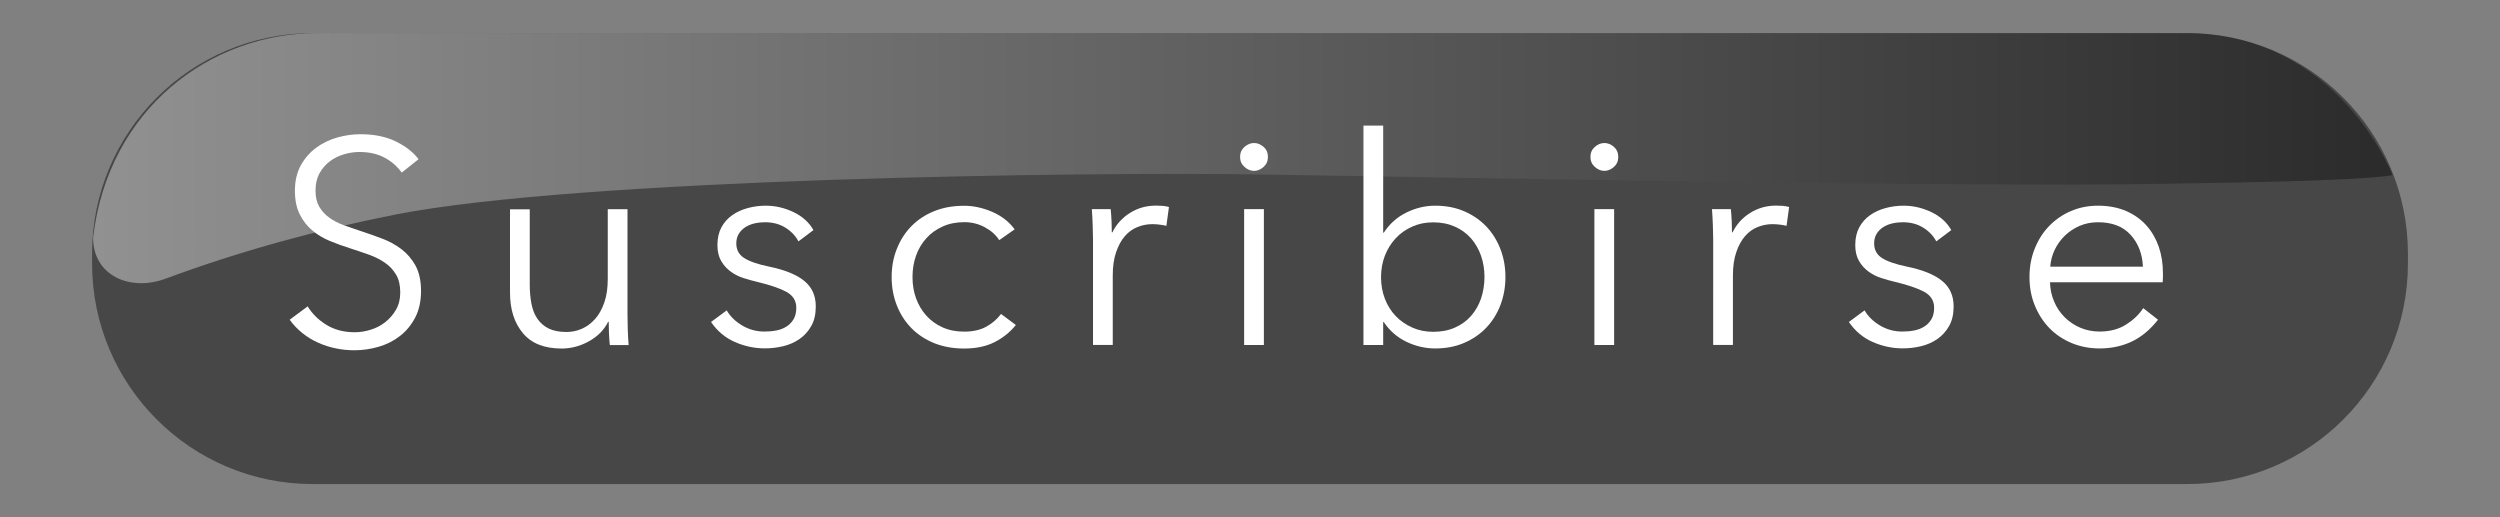 <?xml version="1.0" encoding="utf-8"?>
<!-- Generator: Adobe Illustrator 25.0.0, SVG Export Plug-In . SVG Version: 6.00 Build 0)  -->
<svg version="1.1" id="Capa_1" xmlns="http://www.w3.org/2000/svg" xmlns:xlink="http://www.w3.org/1999/xlink" x="0px" y="0px"
	 viewBox="0 0 290 60" style="enable-background:new 0 0 290 60;" xml:space="preserve">
<rect x="0" y="0" width="290" height="60" fill="#808080" stroke="none"/>
<style type="text/css">
	.st0{fill:#474747;}
	.st1{opacity:0.4;fill:url(#SVGID_1_);}
	.st2{fill:#FFFFFF;}
</style>
<g>
	<path class="st0" d="M253.73,56.15H36.27c-14.13,0-25.59-11.46-25.59-25.59v-1.13c0-14.13,11.46-25.59,25.59-25.59h217.46
		c14.13,0,25.59,11.46,25.59,25.59v1.13C279.32,44.7,267.86,56.15,253.73,56.15z"/>
	<linearGradient id="SVGID_1_" gradientUnits="userSpaceOnUse" x1="10.793" y1="18.353" x2="277.529" y2="18.353">
		<stop  offset="0" style="stop-color:#FFFFFF"/>
		<stop  offset="1" style="stop-color:#000000"/>
	</linearGradient>
	<path class="st1" d="M45.96,24.87c21.15-4.15,79.6-4.98,101.1-4.62c22.38,0.37,81.46,1.48,103.84,1.07
		c4.21-0.08,22.47-0.27,26.63-1c0,0-6.27-16.48-24.07-16.48c-0.09,0-216.62,0-216.62,0c-12.46,0-24.29,8.8-26.04,23.73l0,0
		c0,4.41,4.29,6.29,8.43,4.75C27.9,29.1,36.88,26.66,45.96,24.87z"/>
	<g>
		<g>
			<path class="st2" d="M46.6,20.02c-0.52-0.72-1.18-1.3-1.99-1.73c-0.81-0.44-1.78-0.66-2.93-0.66c-0.58,0-1.18,0.09-1.78,0.27
				s-1.16,0.45-1.65,0.82c-0.49,0.37-0.89,0.84-1.2,1.4c-0.3,0.56-0.45,1.22-0.45,1.99s0.15,1.39,0.44,1.88
				c0.29,0.49,0.68,0.92,1.16,1.26c0.48,0.35,1.03,0.63,1.65,0.86c0.62,0.22,1.26,0.45,1.93,0.67c0.83,0.27,1.66,0.56,2.5,0.88
				c0.84,0.31,1.59,0.72,2.27,1.23c0.67,0.51,1.22,1.14,1.65,1.92c0.42,0.77,0.64,1.76,0.64,2.95c0,1.19-0.23,2.22-0.68,3.08
				c-0.45,0.86-1.04,1.58-1.77,2.14c-0.72,0.56-1.55,0.98-2.48,1.25s-1.87,0.4-2.81,0.4c-0.72,0-1.44-0.07-2.15-0.22
				c-0.72-0.15-1.4-0.36-2.05-0.66c-0.65-0.29-1.26-0.66-1.82-1.11s-1.05-0.96-1.48-1.55l2.09-1.55c0.52,0.85,1.24,1.57,2.17,2.14
				c0.93,0.57,2.02,0.86,3.28,0.86c0.61,0,1.22-0.09,1.85-0.29c0.63-0.19,1.19-0.48,1.7-0.88s0.92-0.88,1.25-1.45
				c0.33-0.57,0.49-1.24,0.49-2c0-0.83-0.16-1.52-0.49-2.07c-0.33-0.55-0.76-1.01-1.3-1.38c-0.54-0.37-1.16-0.68-1.85-0.93
				c-0.7-0.25-1.43-0.49-2.19-0.74c-0.79-0.25-1.56-0.53-2.32-0.84c-0.76-0.31-1.45-0.72-2.05-1.23c-0.61-0.5-1.09-1.13-1.46-1.87
				c-0.37-0.74-0.56-1.65-0.56-2.73c0-1.14,0.23-2.13,0.69-2.96s1.06-1.51,1.8-2.05c0.74-0.54,1.56-0.93,2.46-1.18
				s1.78-0.37,2.66-0.37c1.62,0,3,0.29,4.14,0.86s2.01,1.25,2.59,2.04L46.6,20.02z"/>
			<path class="st2" d="M70.74,40.02c-0.05-0.43-0.08-0.9-0.1-1.41c-0.02-0.52-0.03-0.94-0.03-1.28h-0.07
				c-0.45,0.92-1.18,1.67-2.19,2.24s-2.08,0.86-3.2,0.86c-2,0-3.5-0.59-4.49-1.78c-1-1.19-1.5-2.76-1.5-4.71v-9.66h2.29v8.72
				c0,0.83,0.07,1.58,0.2,2.25c0.13,0.67,0.36,1.25,0.69,1.73c0.33,0.48,0.76,0.86,1.31,1.13c0.55,0.27,1.24,0.4,2.07,0.4
				c0.61,0,1.2-0.12,1.77-0.37s1.08-0.62,1.53-1.13c0.45-0.5,0.81-1.14,1.08-1.92c0.27-0.77,0.4-1.69,0.4-2.74v-8.08h2.29v12.29
				c0,0.43,0.01,0.98,0.03,1.65c0.02,0.67,0.06,1.28,0.1,1.82H70.74z"/>
			<path class="st2" d="M92.62,28c-0.34-0.65-0.85-1.18-1.53-1.6s-1.46-0.62-2.34-0.62c-0.4,0-0.81,0.04-1.21,0.13
				s-0.76,0.24-1.08,0.44c-0.31,0.2-0.57,0.46-0.76,0.77c-0.19,0.31-0.29,0.68-0.29,1.11c0,0.74,0.3,1.31,0.91,1.7
				s1.56,0.72,2.86,0.99c1.86,0.38,3.24,0.94,4.12,1.67c0.89,0.73,1.33,1.71,1.33,2.95c0,0.9-0.17,1.66-0.52,2.27
				c-0.35,0.62-0.8,1.12-1.36,1.51c-0.56,0.39-1.2,0.67-1.9,0.84c-0.71,0.17-1.42,0.25-2.14,0.25c-1.19,0-2.35-0.25-3.47-0.74
				c-1.12-0.49-2.04-1.27-2.76-2.32l1.82-1.35c0.4,0.7,1,1.28,1.78,1.75c0.79,0.47,1.65,0.71,2.59,0.71c0.49,0,0.96-0.04,1.41-0.13
				c0.45-0.09,0.84-0.25,1.18-0.47c0.34-0.22,0.61-0.51,0.81-0.86s0.3-0.78,0.3-1.3c0-0.83-0.4-1.45-1.19-1.87
				c-0.8-0.42-1.95-0.8-3.45-1.16c-0.47-0.11-0.97-0.25-1.5-0.42c-0.53-0.17-1.02-0.42-1.46-0.74c-0.45-0.33-0.82-0.73-1.11-1.23
				c-0.29-0.49-0.44-1.11-0.44-1.85c0-0.81,0.16-1.5,0.47-2.07c0.31-0.57,0.73-1.04,1.26-1.41c0.53-0.37,1.13-0.64,1.8-0.82
				s1.37-0.27,2.09-0.27c1.1,0,2.17,0.25,3.2,0.74c1.03,0.49,1.81,1.19,2.32,2.09L92.62,28z"/>
			<path class="st2" d="M115.91,27.86c-0.38-0.61-0.94-1.1-1.67-1.5c-0.73-0.39-1.52-0.59-2.37-0.59c-0.92,0-1.75,0.16-2.49,0.49
				c-0.74,0.33-1.38,0.77-1.9,1.35c-0.53,0.57-0.93,1.25-1.21,2.02c-0.28,0.77-0.42,1.61-0.42,2.51s0.14,1.73,0.42,2.49
				c0.28,0.76,0.68,1.43,1.2,2c0.52,0.57,1.14,1.02,1.88,1.35c0.74,0.33,1.57,0.49,2.49,0.49c1.01,0,1.86-0.19,2.56-0.57
				c0.7-0.38,1.27-0.88,1.72-1.48l1.72,1.28c-0.67,0.83-1.5,1.49-2.47,1.99c-0.98,0.49-2.15,0.74-3.52,0.74
				c-1.28,0-2.44-0.21-3.47-0.62c-1.03-0.42-1.91-0.99-2.64-1.73c-0.73-0.74-1.3-1.62-1.7-2.63c-0.4-1.01-0.61-2.11-0.61-3.3
				s0.2-2.29,0.61-3.3c0.4-1.01,0.97-1.89,1.7-2.63c0.73-0.74,1.61-1.32,2.64-1.73c1.03-0.42,2.19-0.62,3.47-0.62
				c1.05,0,2.13,0.23,3.21,0.69c1.09,0.46,1.97,1.14,2.64,2.04L115.91,27.86z"/>
			<path class="st2" d="M126.75,26.08c-0.02-0.67-0.06-1.28-0.1-1.82h2.19c0.04,0.43,0.08,0.9,0.1,1.41
				c0.02,0.52,0.03,0.94,0.03,1.28h0.07c0.45-0.92,1.12-1.67,2.02-2.24c0.9-0.57,1.91-0.86,3.03-0.86c0.29,0,0.56,0.01,0.79,0.03
				s0.48,0.07,0.72,0.13l-0.3,2.19c-0.13-0.04-0.36-0.09-0.67-0.13c-0.31-0.04-0.63-0.07-0.94-0.07c-0.61,0-1.19,0.11-1.75,0.34
				c-0.56,0.22-1.05,0.58-1.46,1.06c-0.42,0.48-0.75,1.1-1.01,1.85c-0.26,0.75-0.39,1.65-0.39,2.7v8.06h-2.29V27.73
				C126.79,27.3,126.77,26.75,126.75,26.08z"/>
			<path class="st2" d="M147.08,18.2c0,0.47-0.17,0.86-0.5,1.16c-0.34,0.3-0.71,0.46-1.11,0.46c-0.4,0-0.77-0.15-1.11-0.46
				c-0.34-0.3-0.51-0.69-0.51-1.16c0-0.47,0.17-0.86,0.51-1.16c0.34-0.3,0.71-0.45,1.11-0.45c0.4,0,0.77,0.15,1.11,0.45
				C146.92,17.34,147.08,17.73,147.08,18.2z M146.61,40.02h-2.29V24.26h2.29V40.02z"/>
			<path class="st2" d="M160.45,37.36v2.66h-2.29V14.57h2.29v12.42h0.07c0.67-1.03,1.55-1.81,2.63-2.34
				c1.08-0.53,2.19-0.79,3.33-0.79c1.23,0,2.35,0.21,3.35,0.64c1,0.43,1.85,1.01,2.56,1.75c0.71,0.74,1.26,1.62,1.65,2.62
				s0.59,2.1,0.59,3.27s-0.2,2.25-0.59,3.27c-0.39,1.01-0.94,1.88-1.65,2.62c-0.71,0.74-1.56,1.32-2.56,1.75
				c-1,0.43-2.12,0.64-3.35,0.64c-1.14,0-2.26-0.26-3.33-0.77c-1.08-0.52-1.95-1.28-2.63-2.29H160.45z M172.2,32.14
				c0-0.88-0.13-1.7-0.4-2.47c-0.27-0.77-0.66-1.45-1.16-2.02s-1.13-1.03-1.87-1.36s-1.58-0.5-2.52-0.5c-0.88,0-1.68,0.16-2.42,0.49
				c-0.74,0.33-1.38,0.77-1.92,1.35s-0.96,1.25-1.26,2.02c-0.3,0.77-0.45,1.61-0.45,2.51s0.15,1.73,0.45,2.51
				c0.3,0.77,0.72,1.44,1.26,2c0.54,0.56,1.18,1,1.92,1.33c0.74,0.33,1.55,0.49,2.42,0.49c0.94,0,1.78-0.16,2.52-0.49
				s1.36-0.77,1.87-1.35s0.89-1.25,1.16-2.02C172.06,33.84,172.2,33.01,172.2,32.14z"/>
			<path class="st2" d="M187.72,18.2c0,0.47-0.17,0.86-0.5,1.16c-0.34,0.3-0.71,0.46-1.11,0.46c-0.4,0-0.77-0.15-1.11-0.46
				c-0.34-0.3-0.51-0.69-0.51-1.16c0-0.47,0.17-0.86,0.51-1.16c0.34-0.3,0.71-0.45,1.11-0.45c0.4,0,0.77,0.15,1.11,0.45
				C187.55,17.34,187.72,17.73,187.72,18.2z M187.24,40.02h-2.29V24.26h2.29V40.02z"/>
			<path class="st2" d="M198.69,26.08c-0.02-0.67-0.06-1.28-0.1-1.82h2.19c0.04,0.43,0.08,0.9,0.1,1.41
				c0.02,0.52,0.03,0.94,0.03,1.28h0.07c0.45-0.92,1.12-1.67,2.02-2.24c0.9-0.57,1.91-0.86,3.03-0.86c0.29,0,0.56,0.01,0.79,0.03
				s0.48,0.07,0.72,0.13l-0.3,2.19c-0.13-0.04-0.36-0.09-0.67-0.13c-0.31-0.04-0.63-0.07-0.94-0.07c-0.61,0-1.19,0.11-1.75,0.34
				c-0.56,0.22-1.05,0.58-1.46,1.06c-0.42,0.48-0.75,1.1-1.01,1.85c-0.26,0.75-0.39,1.65-0.39,2.7v8.06h-2.29V27.73
				C198.72,27.3,198.71,26.75,198.69,26.08z"/>
			<path class="st2" d="M224.61,28c-0.34-0.65-0.85-1.18-1.53-1.6s-1.46-0.62-2.34-0.62c-0.4,0-0.81,0.04-1.21,0.13
				s-0.76,0.24-1.08,0.44c-0.31,0.2-0.57,0.46-0.76,0.77c-0.19,0.31-0.29,0.68-0.29,1.11c0,0.74,0.3,1.31,0.91,1.7
				s1.56,0.72,2.86,0.99c1.86,0.38,3.24,0.94,4.12,1.67c0.89,0.73,1.33,1.71,1.33,2.95c0,0.9-0.17,1.66-0.52,2.27
				c-0.35,0.62-0.8,1.12-1.36,1.51c-0.56,0.39-1.2,0.67-1.9,0.84c-0.71,0.17-1.42,0.25-2.14,0.25c-1.19,0-2.35-0.25-3.47-0.74
				c-1.12-0.49-2.04-1.27-2.76-2.32l1.82-1.35c0.4,0.7,1,1.28,1.78,1.75c0.79,0.47,1.65,0.71,2.59,0.71c0.49,0,0.96-0.04,1.41-0.13
				c0.45-0.09,0.84-0.25,1.18-0.47c0.34-0.22,0.61-0.51,0.81-0.86s0.3-0.78,0.3-1.3c0-0.83-0.4-1.45-1.19-1.87
				c-0.8-0.42-1.95-0.8-3.45-1.16c-0.47-0.11-0.97-0.25-1.5-0.42c-0.53-0.17-1.02-0.42-1.46-0.74c-0.45-0.33-0.82-0.73-1.11-1.23
				c-0.29-0.49-0.44-1.11-0.44-1.85c0-0.81,0.16-1.5,0.47-2.07c0.31-0.57,0.73-1.04,1.26-1.41c0.53-0.37,1.13-0.64,1.8-0.82
				s1.37-0.27,2.09-0.27c1.1,0,2.17,0.25,3.2,0.74c1.03,0.49,1.81,1.19,2.32,2.09L224.61,28z"/>
			<path class="st2" d="M250.9,31.67c0,0.16,0,0.33,0,0.5c0,0.18-0.01,0.37-0.03,0.57H237.8c0.02,0.79,0.18,1.53,0.47,2.22
				c0.29,0.7,0.7,1.3,1.21,1.82c0.52,0.52,1.12,0.93,1.82,1.23c0.7,0.3,1.45,0.45,2.26,0.45c1.19,0,2.22-0.27,3.08-0.82
				c0.86-0.55,1.52-1.18,1.97-1.9l1.72,1.35c-0.94,1.19-1.98,2.04-3.11,2.56c-1.13,0.52-2.35,0.77-3.65,0.77
				c-1.17,0-2.25-0.21-3.25-0.62c-1-0.42-1.86-0.99-2.58-1.73c-0.72-0.74-1.29-1.62-1.7-2.63c-0.42-1.01-0.62-2.11-0.62-3.3
				s0.2-2.29,0.61-3.3c0.4-1.01,0.96-1.89,1.68-2.63c0.72-0.74,1.56-1.32,2.52-1.73s2.01-0.62,3.13-0.62c1.23,0,2.32,0.21,3.27,0.62
				s1.73,0.98,2.36,1.68c0.63,0.71,1.1,1.53,1.43,2.47C250.74,29.58,250.9,30.59,250.9,31.67z M248.58,30.93
				c-0.07-1.48-0.54-2.71-1.43-3.69c-0.89-0.98-2.15-1.46-3.79-1.46c-0.76,0-1.47,0.14-2.12,0.42s-1.22,0.66-1.72,1.14
				c-0.49,0.48-0.89,1.03-1.18,1.65c-0.29,0.62-0.46,1.26-0.51,1.94H248.58z"/>
		</g>
	</g>
</g>
</svg>
